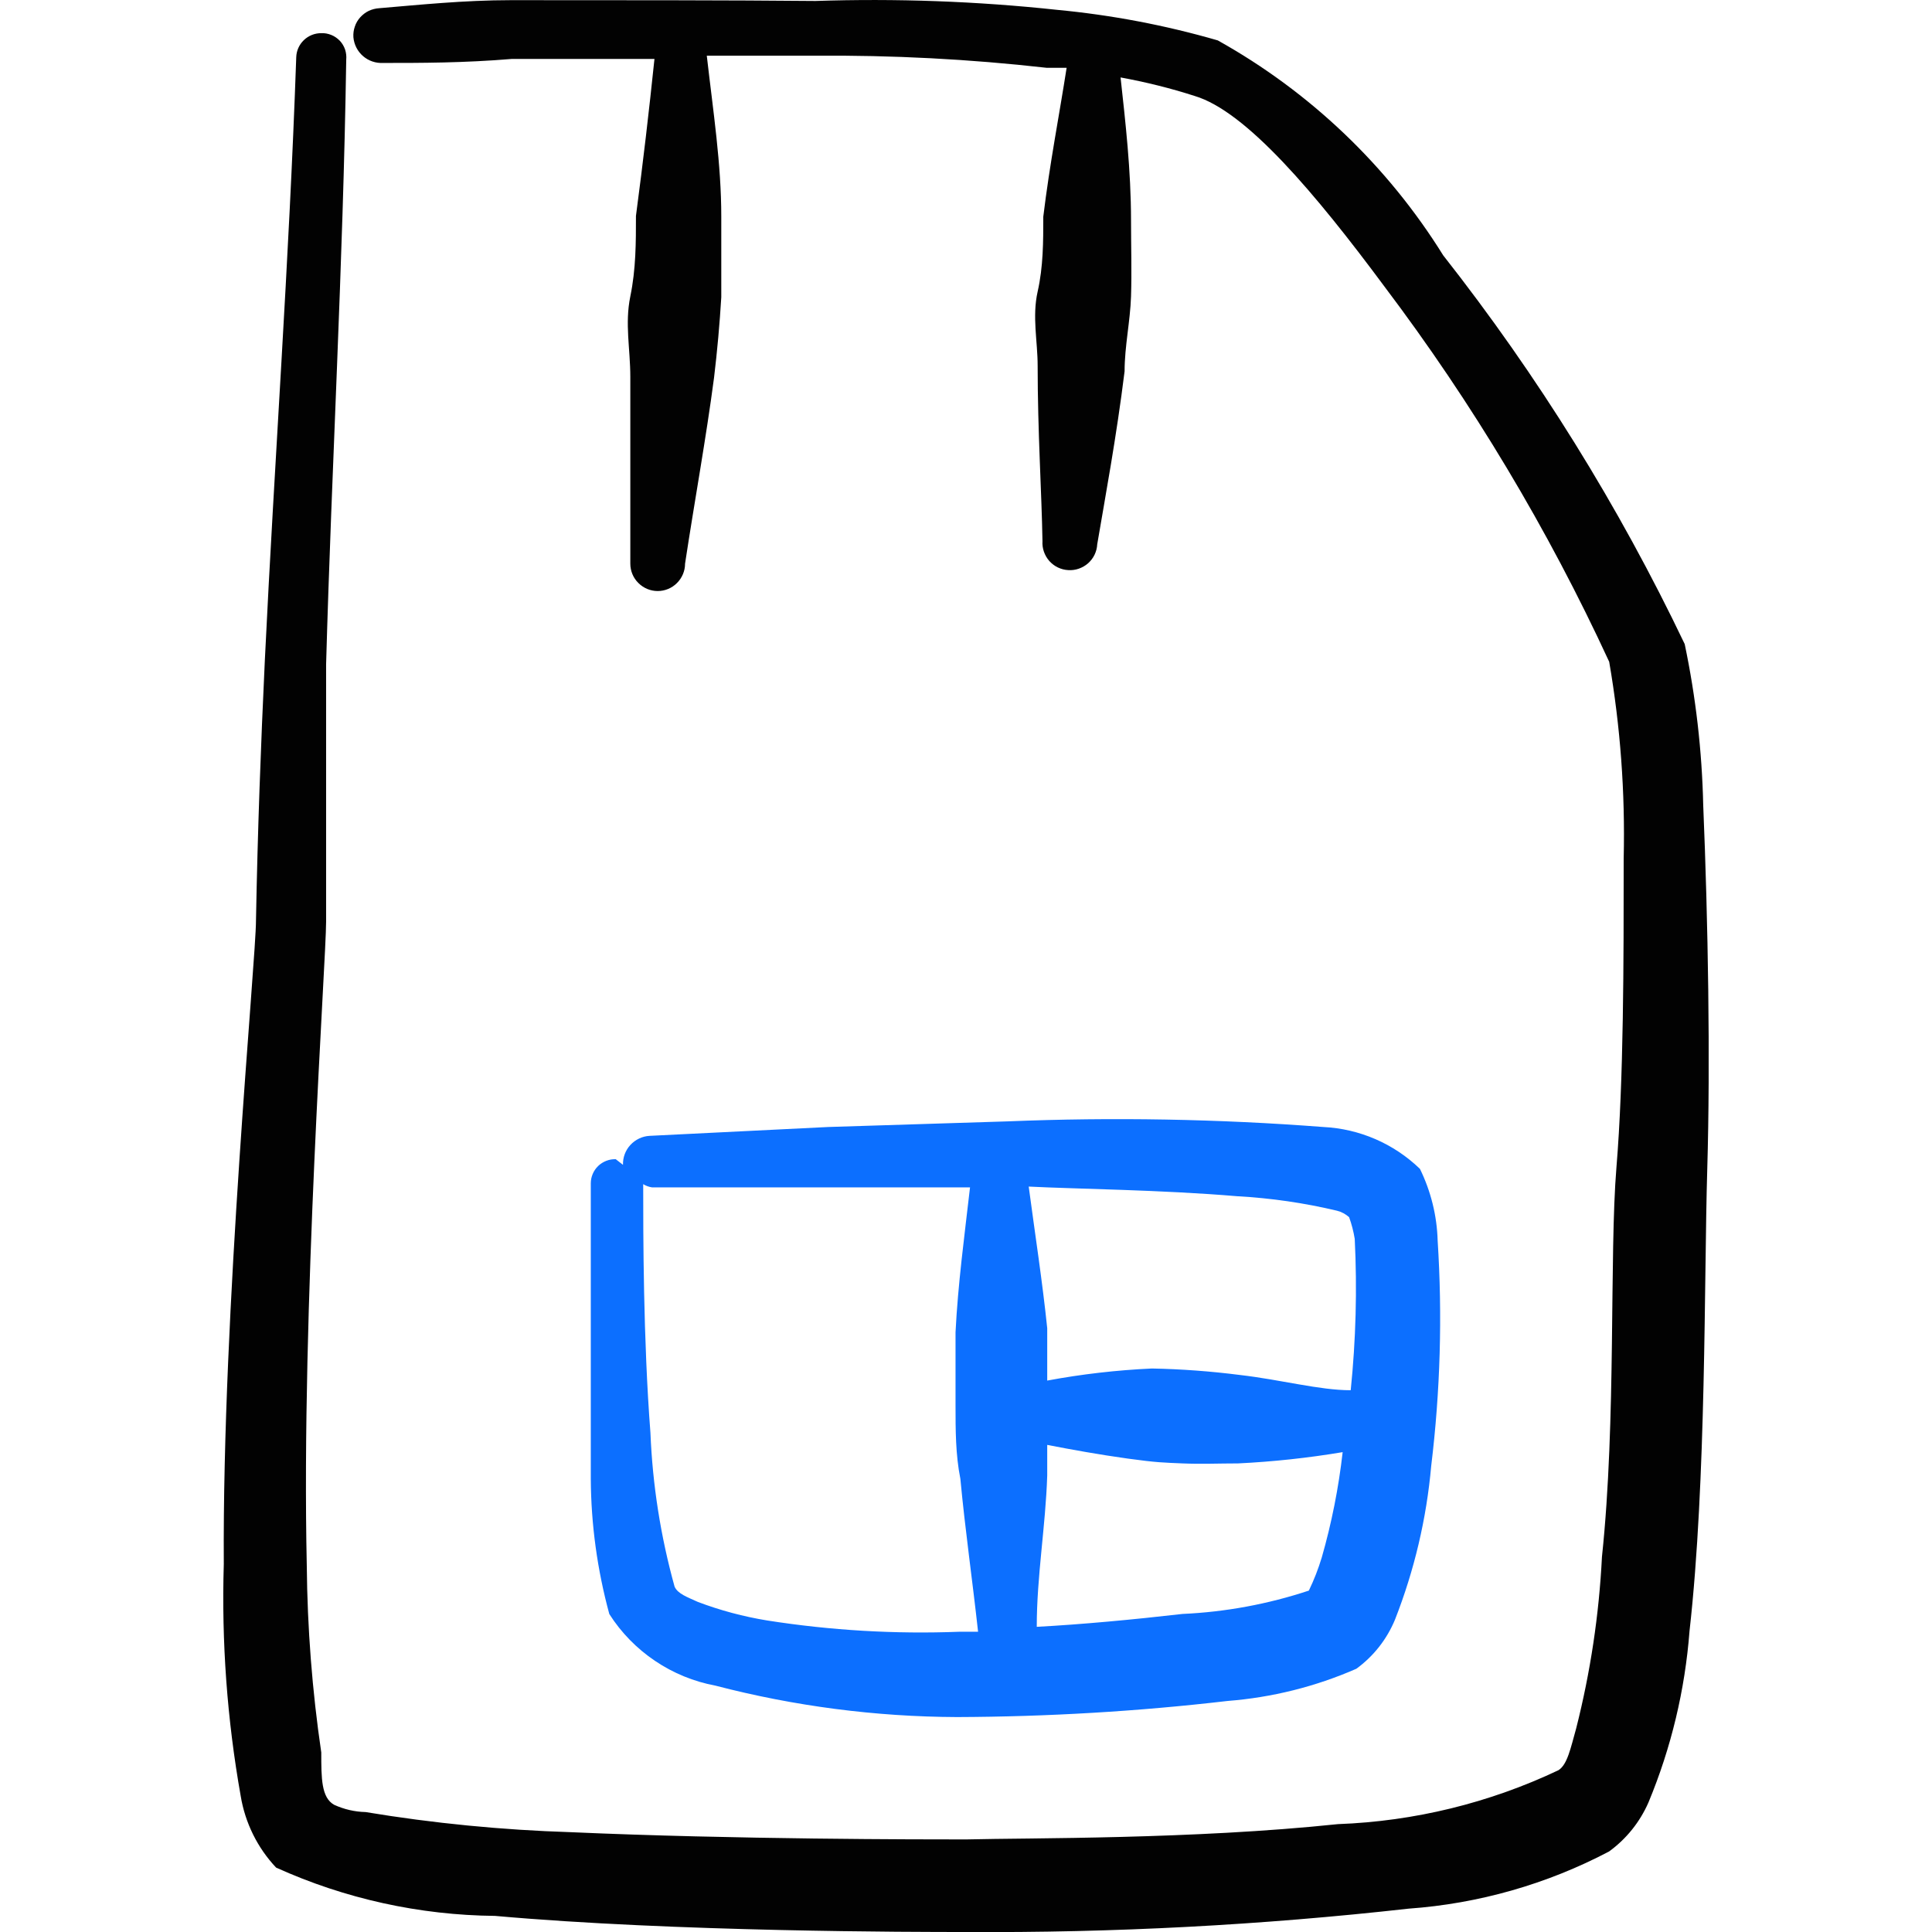 <svg xmlns="http://www.w3.org/2000/svg" fill="none" viewBox="0 0 24 24" id="Sim-Card--Streamline-Freehand">
  <desc>
    Sim Card Streamline Icon: https://streamlinehq.com
  </desc>
  <path fill="#020202" fill-rule="evenodd" d="M21.158 10.001c-0.015 -0.672 -0.092 -1.342 -0.23 -2 -0.819 -1.715 -1.825 -3.335 -3 -4.829 -0.692 -1.113 -1.655 -2.031 -2.8 -2.67C14.476 0.313 13.806 0.186 13.129 0.122c-0.996 -0.107 -1.998 -0.143 -3 -0.11C9.089 0.002 7.65 0.002 6.35 0.002c-0.59 0 -1.16 0.06 -1.64 0.1 -0.045 0.003 -0.088 0.014 -0.129 0.033 -0.04 0.019 -0.076 0.047 -0.106 0.08 -0.03 0.033 -0.053 0.072 -0.067 0.115 -0.015 0.042 -0.021 0.087 -0.018 0.132 0.008 0.091 0.051 0.176 0.12 0.235 0.069 0.06 0.159 0.09 0.25 0.085 0.47 0 1 0 1.6 -0.05h1.77c-0.07 0.67 -0.14 1.27 -0.23 1.95 0 0.33 0 0.66 -0.07 1 -0.07 0.34 0 0.65 0 1v2.32c0 0.09 0.036 0.177 0.1 0.24 0.064 0.064 0.15 0.1 0.24 0.1 0.09 0 0.177 -0.036 0.24 -0.1 0.064 -0.064 0.1 -0.15 0.1 -0.24 0.12 -0.79 0.26 -1.55 0.36 -2.31 0.04 -0.333 0.07 -0.667 0.09 -1v-1c0 -0.66 -0.1 -1.3 -0.18 -2h1.34c0.962 -0.008 1.924 0.042 2.88 0.15h0.25c-0.09 0.58 -0.21 1.19 -0.29 1.85 0 0.31 0 0.62 -0.07 0.93s0 0.62 0 0.92c0 0.82 0.05 1.58 0.06 2.18 -0.003 0.045 0.003 0.089 0.018 0.132 0.015 0.042 0.037 0.081 0.067 0.115 0.03 0.033 0.066 0.061 0.106 0.08 0.04 0.019 0.084 0.031 0.129 0.033 0.045 0.003 0.089 -0.003 0.132 -0.018 0.042 -0.015 0.081 -0.037 0.115 -0.067 0.033 -0.03 0.061 -0.066 0.08 -0.106 0.019 -0.04 0.031 -0.084 0.033 -0.129 0.1 -0.59 0.24 -1.34 0.34 -2.15 0 -0.31 0.07 -0.62 0.08 -0.93 0.01 -0.31 0 -0.63 0 -0.94 0 -0.63 -0.07 -1.23 -0.13 -1.78 0.311 0.057 0.619 0.133 0.92 0.23 0.64 0.19 1.5 1.21 2.36 2.37 1.094 1.449 2.029 3.011 2.79 4.659 0.139 0.805 0.199 1.623 0.18 2.44 0 1.29 0 2.75 -0.09 3.84 -0.09 1.09 0 3.14 -0.18 4.839 -0.036 0.719 -0.143 1.432 -0.32 2.13 -0.07 0.25 -0.11 0.45 -0.22 0.52 -0.858 0.407 -1.79 0.635 -2.74 0.67 -1.81 0.19 -3.82 0.17 -4.62 0.19 -0.54 0 -2.88 0 -4.909 -0.09 -0.854 -0.027 -1.706 -0.11 -2.55 -0.25 -0.135 -0.003 -0.267 -0.034 -0.39 -0.09 -0.16 -0.09 -0.16 -0.33 -0.16 -0.65 -0.113 -0.768 -0.173 -1.543 -0.18 -2.32 -0.07 -3.19 0.24 -7.519 0.24 -7.999V8.251c0.07 -2.49 0.21 -4.929 0.25 -7.509 0.004 -0.043 -0.001 -0.086 -0.014 -0.126 -0.014 -0.041 -0.036 -0.078 -0.065 -0.109C4.191 0.475 4.155 0.45 4.115 0.434c-0.04 -0.016 -0.082 -0.024 -0.125 -0.022 -0.081 -0 -0.158 0.031 -0.216 0.087 -0.058 0.056 -0.092 0.132 -0.094 0.213C3.59 3.291 3.41 5.711 3.29 8.201c-0.05 1.06 -0.09 2.13 -0.11 3.23 0 0.5 -0.42 4.839 -0.4 7.999 -0.029 0.965 0.041 1.929 0.21 2.88 0.055 0.334 0.208 0.644 0.44 0.89 0.855 0.387 1.781 0.591 2.72 0.6 2.24 0.2 5.229 0.2 5.839 0.2 1.841 0.012 3.68 -0.085 5.509 -0.29 0.87 -0.062 1.718 -0.304 2.49 -0.71 0.215 -0.156 0.384 -0.367 0.49 -0.61 0.282 -0.678 0.454 -1.397 0.51 -2.13 0.21 -1.87 0.18 -4.37 0.22 -5.729 0.04 -1.36 0.01 -3.09 -0.05 -4.529Z" clip-rule="evenodd" stroke-width="1"></path>
  <path fill="#0c6fff" fill-rule="evenodd" d="M7.65 14.4c-0.04 -0.001 -0.08 0.005 -0.118 0.02 -0.038 0.015 -0.072 0.036 -0.101 0.064 -0.029 0.028 -0.052 0.061 -0.068 0.099 -0.016 0.037 -0.024 0.077 -0.024 0.117v3.67c0.003 0.568 0.081 1.132 0.23 1.68 0.147 0.231 0.341 0.429 0.568 0.582 0.227 0.153 0.483 0.258 0.752 0.308 0.98 0.255 1.987 0.386 3 0.39 1.123 -0.004 2.244 -0.07 3.36 -0.2 0.552 -0.043 1.093 -0.178 1.6 -0.4 0.213 -0.155 0.379 -0.366 0.48 -0.61 0.24 -0.612 0.392 -1.255 0.45 -1.91 0.113 -0.929 0.14 -1.866 0.08 -2.8 -0.009 -0.309 -0.084 -0.612 -0.22 -0.89 -0.324 -0.313 -0.75 -0.498 -1.2 -0.52 -1.304 -0.1 -2.613 -0.123 -3.92 -0.07l-2.23 0.07 -2.22 0.11c-0.091 0.005 -0.176 0.046 -0.238 0.113 -0.062 0.067 -0.095 0.156 -0.092 0.247l-0.09 -0.07Zm8.609 5.359c-0.507 0.168 -1.036 0.266 -1.57 0.29 -0.61 0.07 -1.25 0.13 -1.81 0.16 0 -0.63 0.11 -1.25 0.13 -1.88v-0.38c0.31 0.06 0.64 0.12 1 0.17 0.36 0.05 0.45 0.05 0.68 0.06 0.23 0.01 0.46 0 0.69 0 0.436 -0.021 0.87 -0.068 1.3 -0.14 -0.05 0.443 -0.137 0.881 -0.26 1.31 -0.043 0.141 -0.096 0.278 -0.16 0.41Zm-0.89 -4.899c0.418 0.023 0.833 0.083 1.24 0.18 0.056 0.014 0.107 0.042 0.15 0.08 0.032 0.088 0.055 0.178 0.07 0.27 0.031 0.627 0.014 1.255 -0.05 1.88 -0.39 0 -0.86 -0.13 -1.38 -0.19 -0.362 -0.046 -0.725 -0.073 -1.09 -0.08 -0.436 0.02 -0.871 0.07 -1.3 0.15v-0.65c-0.06 -0.58 -0.15 -1.16 -0.23 -1.76 0.58 0.03 1.65 0.04 2.59 0.12Zm-7.269 -0.11h3.95c-0.07 0.61 -0.15 1.2 -0.18 1.8v0.91c0 0.3 0 0.61 0.06 0.91 0.06 0.64 0.15 1.26 0.22 1.9h-0.23c-0.799 0.031 -1.6 -0.016 -2.39 -0.14 -0.294 -0.048 -0.582 -0.125 -0.86 -0.23 -0.13 -0.06 -0.25 -0.1 -0.29 -0.19 -0.173 -0.623 -0.274 -1.264 -0.3 -1.91 -0.09 -1.16 -0.09 -2.48 -0.09 -3.09 0.034 0.021 0.071 0.034 0.11 0.04Z" clip-rule="evenodd" stroke-width="1"></path>
</svg>